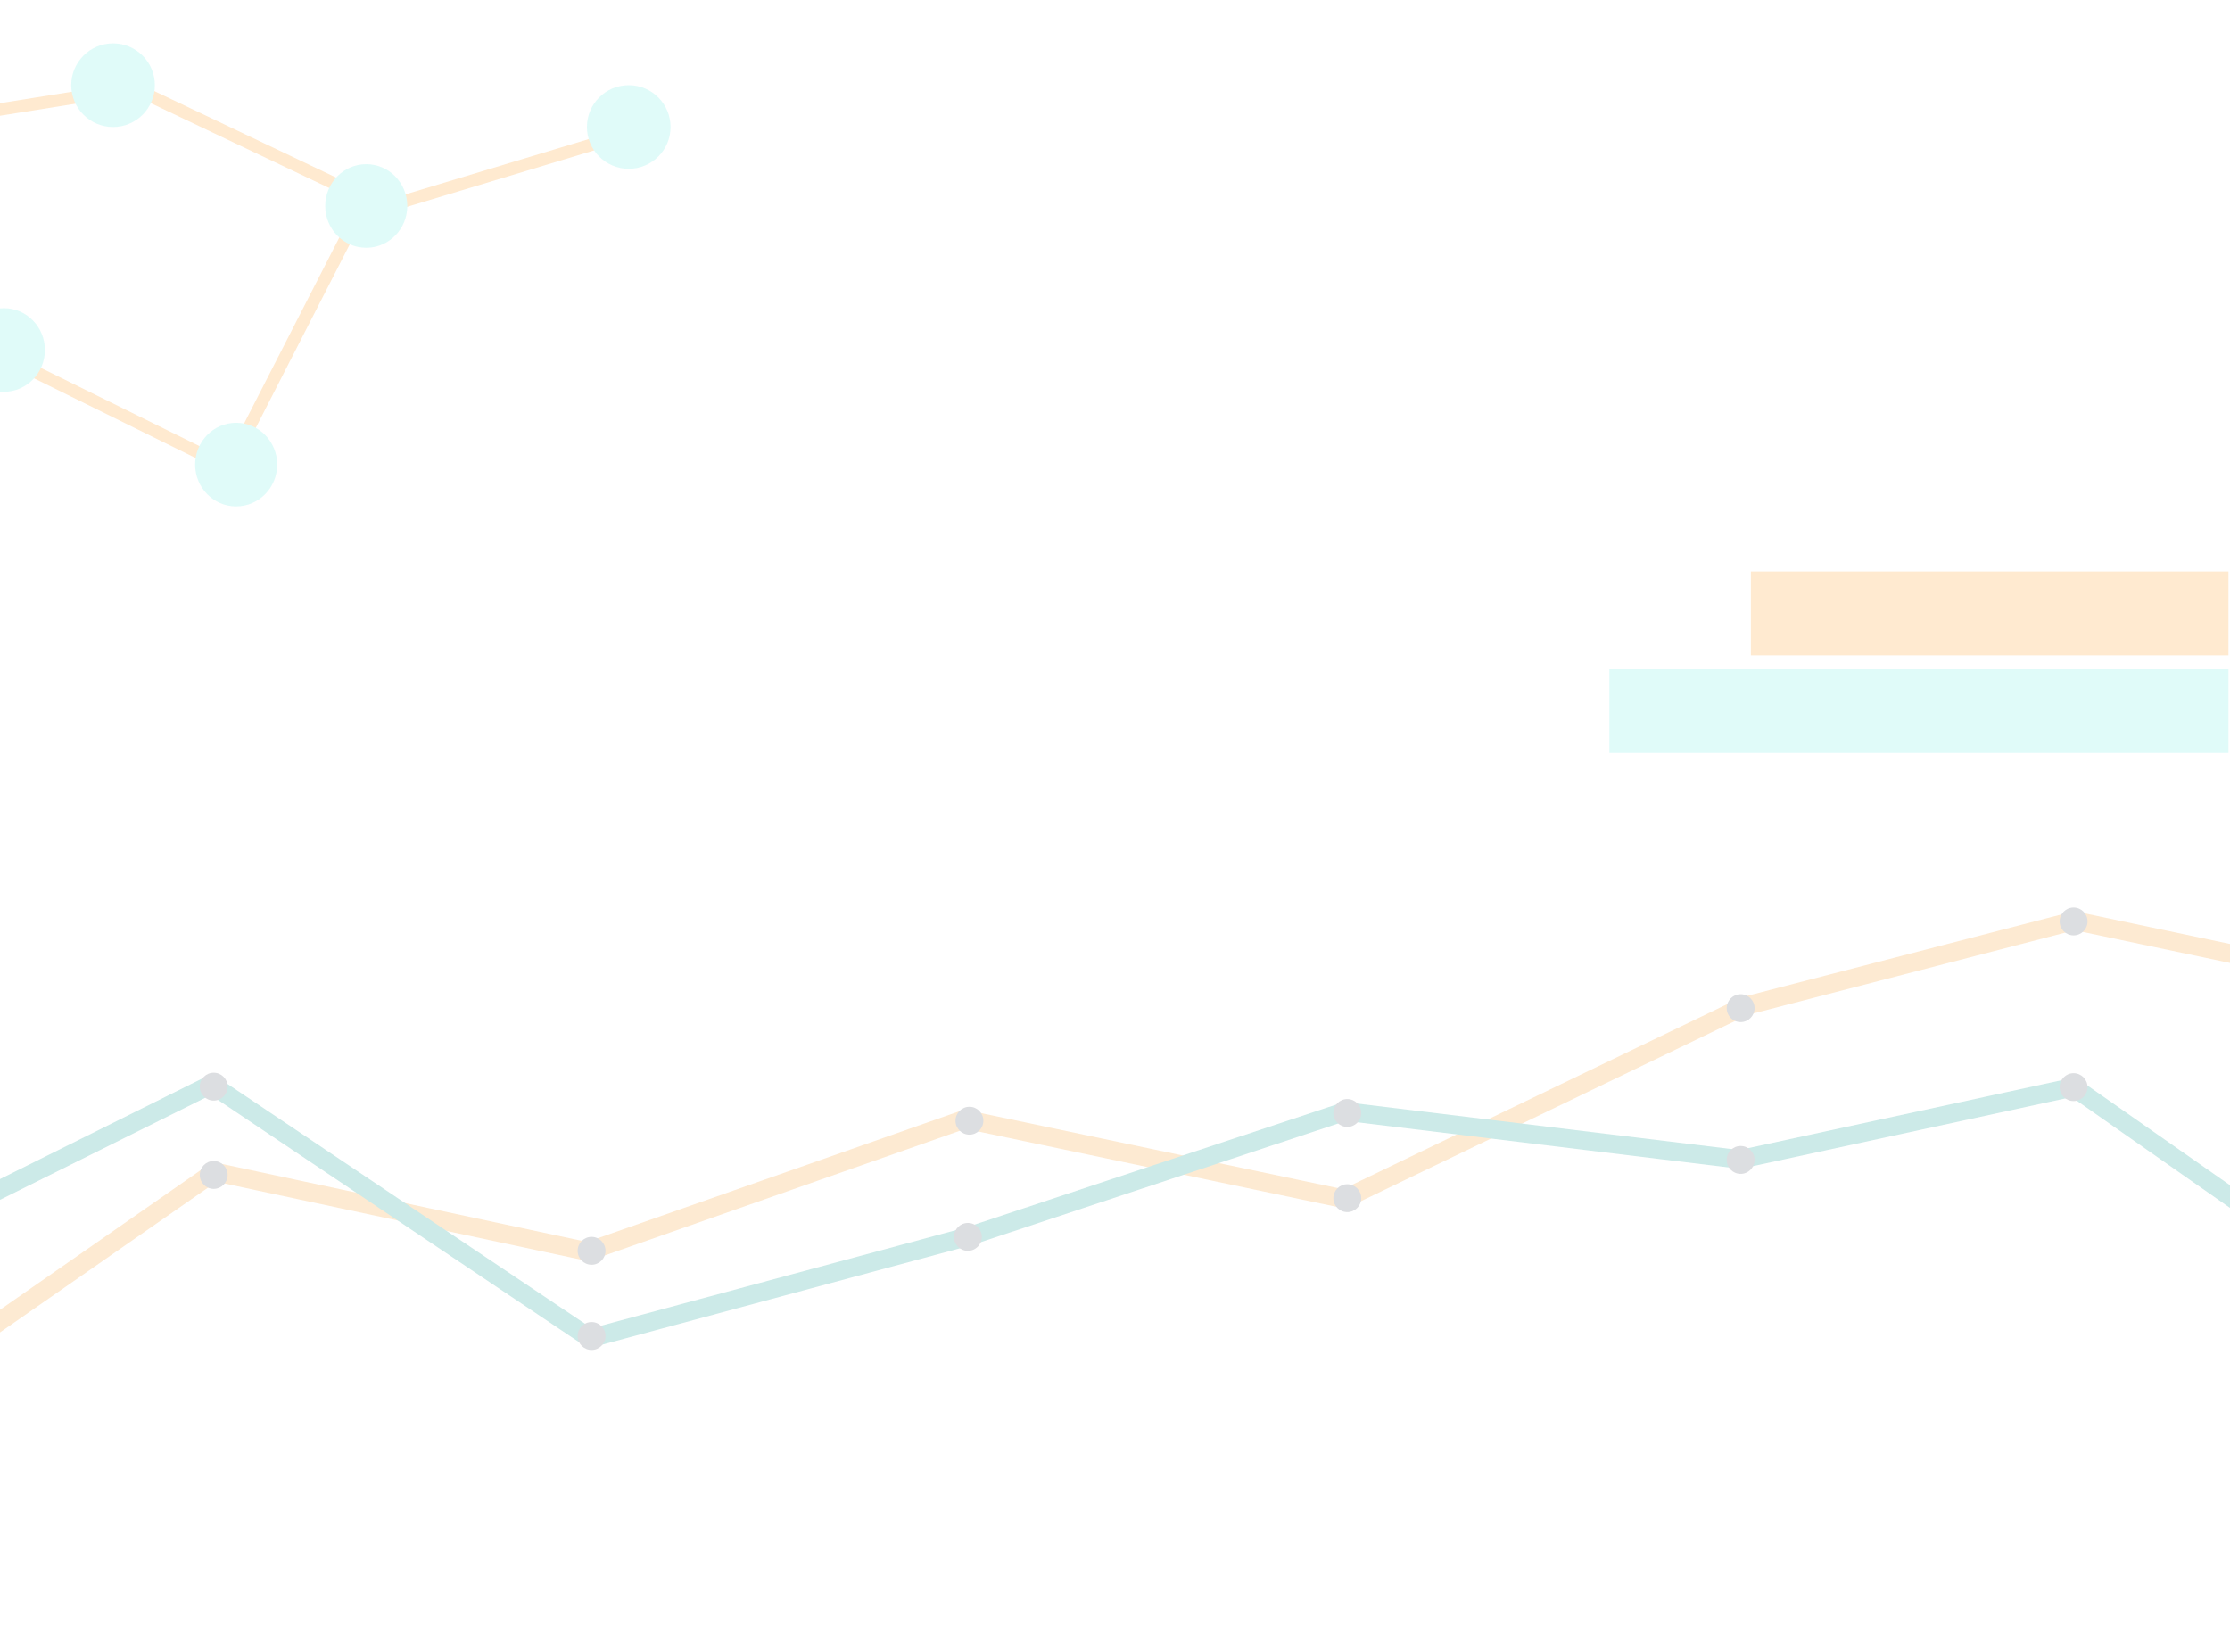<svg width="1440" height="1067" viewBox="0 0 1440 1067" fill="none" xmlns="http://www.w3.org/2000/svg">
<g opacity="0.2">
<line x1="151.23" y1="303.587" x2="1.23" y2="229.587" stroke="#FF9413" stroke-width="8"/>
<line x1="149.44" y1="298.176" x2="233.44" y2="134.176" stroke="#FF9413" stroke-width="8"/>
<line x1="74.718" y1="51.388" x2="238.718" y2="129.388" stroke="#FF9413" stroke-width="8"/>
<line x1="407.156" y1="85.829" x2="238.156" y2="136.829" stroke="#FF9413" stroke-width="8"/>
<line x1="73.629" y1="58.95" x2="-39.371" y2="76.95" stroke="#FF9413" stroke-width="8"/>
<ellipse cx="152.5" cy="300" rx="26.5" ry="27" fill="#66EBE2"/>
<ellipse cx="2.5" cy="226" rx="26.5" ry="27" fill="#66EBE2"/>
<circle cx="406" cy="82" r="27" fill="#66EBE2"/>
<circle cx="73" cy="55" r="27" fill="#66EBE2"/>
<ellipse cx="236.5" cy="133" rx="26.5" ry="27" fill="#66EBE2"/>
</g>
<g opacity="0.2">
<rect x="1439" y="486" width="399.776" height="54" transform="rotate(-180 1439 486)" fill="#66EBE2"/>
<rect x="1439" y="423" width="308.364" height="54" transform="rotate(-180 1439 423)" fill="#FF9413"/>
</g>
<g opacity="0.2">
<path d="M-116.5 934.194L138.5 756.694L379.5 808.194L623 722.694L868 774.194L1126.5 649.694L1339.5 594.5L1536.5 636" stroke="#F6951D" stroke-width="12"/>
<circle cx="138" cy="758.694" r="9" fill="#525867"/>
<circle cx="382" cy="807.694" r="9" fill="#525867"/>
<circle cx="626" cy="723.694" r="9" fill="#525867"/>
<circle cx="870" cy="773.694" r="9" fill="#525867"/>
<circle cx="1124" cy="651" r="9" fill="#525867"/>
<circle cx="1339" cy="595" r="9" fill="#525867"/>
<path d="M-132 833.694L136.5 700.194L381 864.194L626 798.194L868.5 717.694L1123.5 748.694L1339 702L1532 837" stroke="#00948B" stroke-width="12"/>
<circle cx="138" cy="701.694" r="9" fill="#525867"/>
<circle cx="382" cy="862.694" r="9" fill="#525867"/>
<circle cx="625" cy="798.694" r="9" fill="#525867"/>
<circle cx="870" cy="718.694" r="9" fill="#525867"/>
<circle cx="1124" cy="749" r="9" fill="#525867"/>
<circle cx="1339" cy="702" r="9" fill="#525867"/>
</g>
</svg>

